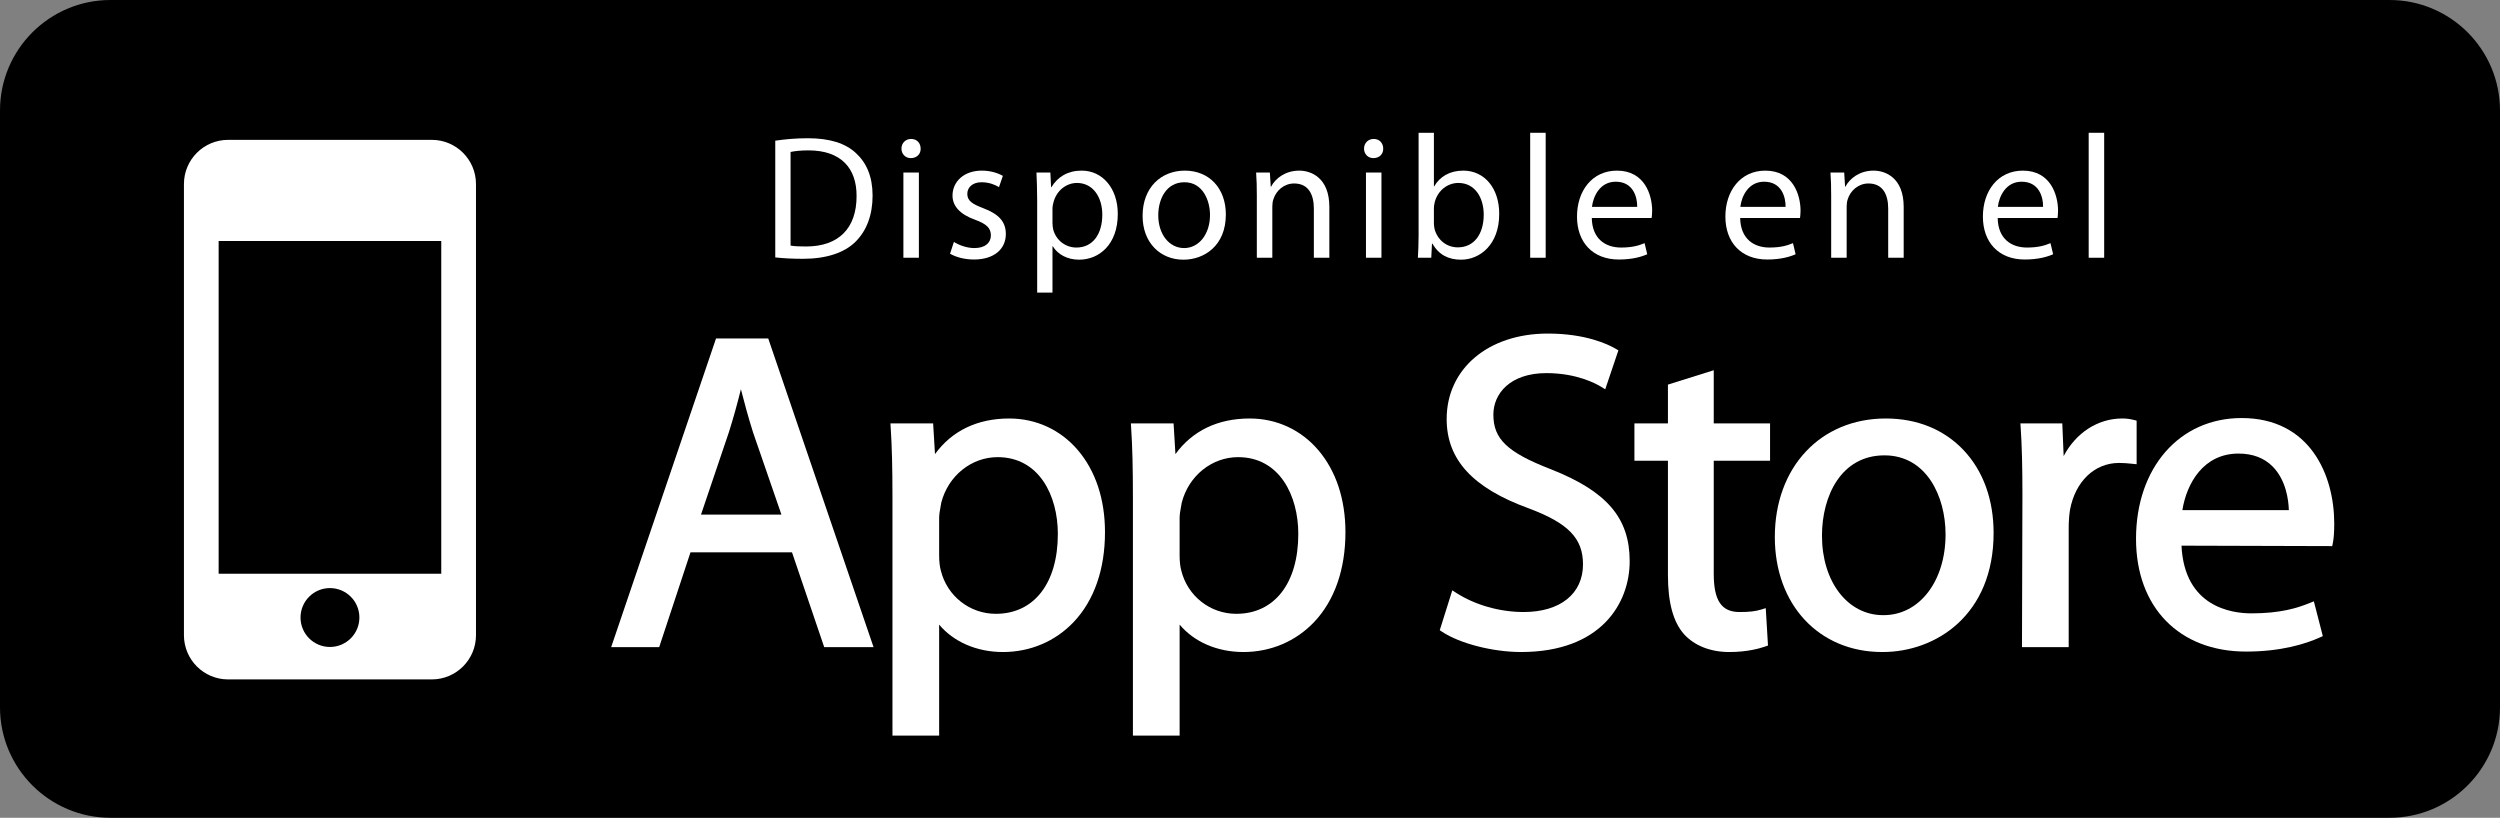 <!-- Generator: Adobe Illustrator 24.2.3, SVG Export Plug-In  -->
<svg version="1.1" xmlns="http://www.w3.org/2000/svg" xmlns:xlink="http://www.w3.org/1999/xlink" x="0px" y="0px"
	 width="511.48px" height="167.312px" viewBox="0 0 511.48 167.312"
	 style="overflow:visible;enable-background:new 0 0 511.48 167.312;" xml:space="preserve">
<rect x="0" y="0" width="511.48" height="167.312" fill="#808080" stroke="none"/>
<style type="text/css">
	.st0{fill:#FFFFFF;}
</style>
<defs>
</defs>
<path d="M511.48,144.699c0,12.486-10.121,22.612-22.605,22.612H22.61C10.125,167.312,0,157.186,0,144.699V22.61
	C0,10.125,10.125,0,22.61,0h466.264c12.484,0,22.605,10.125,22.605,22.61V144.699z"/>
<path class="st0" d="M88.336,28.613H46.673c-4.992,0-9.041,4.046-9.041,9.041v92.303c0,4.996,4.049,9.045,9.041,9.045h41.663
	c4.996,0,9.046-4.049,9.046-9.045V37.654C97.382,32.659,93.332,28.613,88.336,28.613z M67.505,132.363
	c-3.325,0-6.02-2.695-6.02-6.024c0-3.325,2.695-6.021,6.02-6.021c3.329,0,6.024,2.695,6.024,6.021
	C73.529,129.668,70.834,132.363,67.505,132.363z M90.279,117.385H44.732V49.3h45.547V117.385z"/>
<g>
	<path class="st0" d="M146.493,69.251l-21.451,63.144h9.823l6.405-19.389h20.77l6.585,19.389h10.095l-21.544-63.144H146.493z
		 M151.583,79.633c0.724,2.818,1.505,5.745,2.51,8.907l5.781,16.742h-16.453l5.701-16.851
		C149.991,85.699,150.814,82.748,151.583,79.633z"/>
	<path class="st0" d="M206.479,85.62c-6.507,0-11.719,2.511-15.188,7.285l-0.38-6.281h-8.738l0.052,0.804
		c0.256,3.912,0.365,8.219,0.365,14.402v48.67h9.551v-22.713c2.964,3.547,7.698,5.611,13.06,5.611
		c5.584,0,10.728-2.188,14.477-6.154c4.184-4.423,6.393-10.78,6.393-18.376c0-6.712-1.918-12.515-5.552-16.778
		C216.96,87.917,211.977,85.62,206.479,85.62z M204.099,93.528c8.516,0,12.328,7.89,12.328,15.706
		c0,10.084-4.863,16.348-12.69,16.348c-5.344,0-9.968-3.637-11.254-8.864c-0.221-0.811-0.341-1.884-0.341-3.094v-7.683
		c0-0.695,0.156-1.539,0.305-2.357c0.047-0.262,0.098-0.522,0.137-0.776C194.007,97.342,198.737,93.528,204.099,93.528z"/>
	<path class="st0" d="M255.674,85.62c-6.506,0-11.718,2.511-15.189,7.285l-0.38-6.281h-8.737l0.05,0.804
		c0.258,3.916,0.367,8.219,0.367,14.402v48.67h9.556v-22.713c2.962,3.547,7.693,5.611,13.054,5.611
		c5.586,0,10.729-2.188,14.483-6.154c4.18-4.423,6.389-10.78,6.389-18.376c0-6.712-1.92-12.515-5.553-16.778
		C266.156,87.917,261.171,85.62,255.674,85.62z M253.297,93.528c8.513,0,12.324,7.89,12.324,15.706
		c0,10.084-4.865,16.348-12.69,16.348c-5.342,0-9.969-3.637-11.255-8.864c-0.221-0.811-0.336-1.884-0.336-3.094v-7.683
		c0-0.699,0.151-1.547,0.305-2.365c0.047-0.258,0.094-0.515,0.138-0.769C243.202,97.342,247.933,93.528,253.297,93.528z"/>
	<path class="st0" d="M317.304,96.006c-8.916-3.453-11.773-6.169-11.773-11.186c0-4.225,3.357-8.484,10.859-8.484
		c6.189,0,10.15,2.152,11.215,2.814l0.811,0.5l2.695-7.973l-0.533-0.312c-1.6-0.938-6.16-3.122-13.912-3.122
		c-12.184,0-20.691,7.193-20.691,17.488c0,8.303,5.328,14.105,16.77,18.264c8.105,3.031,11.123,6.136,11.123,11.457
		c0,6.023-4.654,9.762-12.143,9.762c-4.877,0-9.896-1.423-13.77-3.904l-0.828-0.532l-2.565,8.157l0.471,0.312
		c3.605,2.408,10.395,4.15,16.145,4.15c16.42,0,22.242-10.012,22.242-18.586C333.419,105.975,328.751,100.522,317.304,96.006z"/>
	<path class="st0" d="M350.617,75.746l-9.371,2.941v7.937h-6.857v7.636h6.857v23.389c0,5.654,1.082,9.617,3.309,12.121
		c2.135,2.34,5.418,3.629,9.242,3.629c3.613,0,6.178-0.713,7.385-1.141l0.535-0.189l-0.457-7.649l-0.916,0.282
		c-1.207,0.37-2.449,0.514-4.443,0.514c-3.703,0-5.283-2.344-5.283-7.842V94.26h11.523v-7.636h-11.523V75.746z"/>
	<path class="st0" d="M385.816,85.62c-13.367,0-22.701,9.976-22.701,24.255c0,13.852,9.033,23.523,21.969,23.523h0.09
		c10.935,0,22.701-7.618,22.701-24.346c0-6.803-2.103-12.645-6.088-16.899C397.779,87.881,392.255,85.62,385.816,85.62z
		 M385.54,93.162c8.596,0,12.506,8.378,12.506,16.166c0,9.577-5.338,16.528-12.688,16.528h-0.092
		c-7.246,0-12.506-6.835-12.506-16.253C372.761,101.421,376.712,93.162,385.54,93.162z"/>
	<path class="st0" d="M437.136,86.062l-0.572-0.146c-0.842-0.21-1.529-0.297-2.377-0.297c-4.998,0-9.482,2.942-11.978,7.69
		l-0.281-6.687h-8.572l0.055,0.804c0.254,3.782,0.361,8.027,0.361,13.758l-0.09,31.209h9.555v-24.349
		c0-1.325,0.092-2.579,0.262-3.702c1.08-5.85,5.025-9.629,10.053-9.629c0.978,0,1.748,0.08,2.564,0.16l1.021,0.105V86.062z"/>
	<path class="st0" d="M458.617,85.529c-12.719,0-21.604,10.161-21.604,24.711c0,14.012,8.838,23.067,22.516,23.067
		c7.193,0,12.197-1.579,15.127-2.901l0.574-0.26l-1.834-7.118l-0.799,0.321c-2.604,1.059-6.062,2.141-11.971,2.141
		c-4.15,0-13.721-1.369-14.309-13.852l30.838,0.092l0.123-0.609c0.195-0.971,0.289-2.278,0.289-3.988
		C477.568,97.168,472.605,85.529,458.617,85.529z M457.978,92.797c2.91,0,5.271,0.9,7.014,2.676c2.748,2.797,3.23,6.916,3.289,8.893
		h-21.785C447.38,98.849,450.832,92.797,457.978,92.797z"/>
</g>
<g>
	<path class="st0" d="M158.611,28.786c1.908-0.288,4.177-0.504,6.661-0.504c4.502,0,7.707,1.044,9.831,3.024
		c2.161,1.981,3.421,4.79,3.421,8.715c0,3.961-1.224,7.202-3.493,9.435c-2.269,2.27-6.014,3.493-10.73,3.493
		c-2.232,0-4.105-0.107-5.689-0.288V28.786z M161.744,50.249c0.792,0.144,1.944,0.18,3.169,0.18c6.697,0,10.335-3.745,10.335-10.299
		c0.036-5.726-3.205-9.363-9.831-9.363c-1.62,0-2.845,0.145-3.673,0.324V50.249z"/>
	<path class="st0" d="M188.356,30.407c0.036,1.08-0.757,1.944-2.017,1.944c-1.117,0-1.909-0.864-1.909-1.944
		c0-1.117,0.828-1.981,1.98-1.981C187.6,28.426,188.356,29.29,188.356,30.407z M184.827,52.733v-17.43h3.169v17.43H184.827z"/>
	<path class="st0" d="M195.162,49.492c0.937,0.612,2.593,1.261,4.178,1.261c2.305,0,3.385-1.152,3.385-2.593
		c0-1.513-0.9-2.341-3.241-3.205c-3.133-1.116-4.609-2.845-4.609-4.934c0-2.809,2.269-5.113,6.015-5.113
		c1.764,0,3.312,0.504,4.285,1.08l-0.793,2.305c-0.684-0.432-1.944-1.008-3.564-1.008c-1.873,0-2.917,1.08-2.917,2.376
		c0,1.44,1.044,2.089,3.312,2.953c3.025,1.152,4.573,2.665,4.573,5.258c0,3.061-2.376,5.222-6.518,5.222
		c-1.908,0-3.673-0.469-4.897-1.188L195.162,49.492z"/>
	<path class="st0" d="M212.196,40.994c0-2.233-0.072-4.033-0.145-5.69h2.845l0.145,2.989h0.072c1.296-2.124,3.349-3.385,6.193-3.385
		c4.214,0,7.383,3.565,7.383,8.858c0,6.266-3.817,9.363-7.923,9.363c-2.305,0-4.321-1.009-5.365-2.737h-0.072v9.471h-3.133V40.994z
		 M215.329,45.64c0,0.468,0.072,0.9,0.144,1.296c0.576,2.196,2.485,3.709,4.754,3.709c3.349,0,5.294-2.736,5.294-6.733
		c0-3.493-1.837-6.482-5.186-6.482c-2.161,0-4.178,1.549-4.79,3.926c-0.107,0.396-0.216,0.863-0.216,1.296V45.64z"/>
	<path class="st0" d="M250.799,43.875c0,6.445-4.465,9.255-8.679,9.255c-4.717,0-8.354-3.457-8.354-8.967
		c0-5.834,3.817-9.255,8.643-9.255C247.414,34.908,250.799,38.545,250.799,43.875z M236.971,44.055c0,3.817,2.197,6.698,5.294,6.698
		c3.024,0,5.293-2.845,5.293-6.771c0-2.952-1.476-6.697-5.222-6.697C238.592,37.285,236.971,40.742,236.971,44.055z"/>
	<path class="st0" d="M257.138,40.022c0-1.801-0.036-3.276-0.145-4.718h2.81l0.18,2.881h0.072c0.864-1.656,2.881-3.276,5.762-3.276
		c2.412,0,6.157,1.44,6.157,7.418v10.407h-3.169V42.687c0-2.809-1.044-5.149-4.033-5.149c-2.088,0-3.709,1.477-4.25,3.241
		c-0.144,0.396-0.216,0.936-0.216,1.476v10.479h-3.169V40.022z"/>
	<path class="st0" d="M282.995,30.407c0.035,1.08-0.757,1.944-2.017,1.944c-1.116,0-1.909-0.864-1.909-1.944
		c0-1.117,0.828-1.981,1.98-1.981C282.238,28.426,282.995,29.29,282.995,30.407z M279.465,52.733v-17.43h3.169v17.43H279.465z"/>
	<path class="st0" d="M290.088,52.733c0.072-1.188,0.145-2.953,0.145-4.501V27.166h3.133v10.947h0.072
		c1.116-1.944,3.133-3.205,5.941-3.205c4.321,0,7.383,3.601,7.347,8.895c0,6.229-3.926,9.327-7.814,9.327
		c-2.521,0-4.538-0.973-5.834-3.277h-0.108l-0.144,2.881H290.088z M293.366,45.747c0,0.396,0.072,0.793,0.145,1.152
		c0.611,2.197,2.448,3.709,4.753,3.709c3.313,0,5.294-2.7,5.294-6.697c0-3.493-1.801-6.482-5.186-6.482
		c-2.161,0-4.178,1.477-4.826,3.89c-0.071,0.359-0.18,0.792-0.18,1.296V45.747z"/>
	<path class="st0" d="M313.064,27.166h3.169v25.567h-3.169V27.166z"/>
	<path class="st0" d="M325.667,44.595c0.071,4.285,2.809,6.05,5.978,6.05c2.269,0,3.637-0.396,4.825-0.9l0.54,2.269
		c-1.116,0.505-3.024,1.081-5.797,1.081c-5.366,0-8.571-3.529-8.571-8.787c0-5.257,3.097-9.398,8.175-9.398
		c5.689,0,7.202,5.005,7.202,8.21c0,0.648-0.072,1.152-0.108,1.477H325.667z M334.958,42.326c0.036-2.017-0.828-5.149-4.393-5.149
		c-3.205,0-4.609,2.953-4.861,5.149H334.958z"/>
	<path class="st0" d="M356.025,44.595c0.071,4.285,2.809,6.05,5.978,6.05c2.269,0,3.637-0.396,4.825-0.9l0.54,2.269
		c-1.116,0.505-3.024,1.081-5.797,1.081c-5.366,0-8.571-3.529-8.571-8.787c0-5.257,3.097-9.398,8.175-9.398
		c5.689,0,7.202,5.005,7.202,8.21c0,0.648-0.072,1.152-0.108,1.477H356.025z M365.315,42.326c0.036-2.017-0.828-5.149-4.393-5.149
		c-3.205,0-4.609,2.953-4.861,5.149H365.315z"/>
	<path class="st0" d="M374.643,40.022c0-1.801-0.036-3.276-0.145-4.718h2.81l0.18,2.881h0.072c0.864-1.656,2.881-3.276,5.762-3.276
		c2.412,0,6.157,1.44,6.157,7.418v10.407h-3.169V42.687c0-2.809-1.044-5.149-4.033-5.149c-2.088,0-3.709,1.477-4.249,3.241
		c-0.144,0.396-0.216,0.936-0.216,1.476v10.479h-3.169V40.022z"/>
	<path class="st0" d="M408.71,44.595c0.071,4.285,2.809,6.05,5.978,6.05c2.269,0,3.637-0.396,4.825-0.9l0.54,2.269
		c-1.116,0.505-3.024,1.081-5.797,1.081c-5.366,0-8.571-3.529-8.571-8.787c0-5.257,3.097-9.398,8.175-9.398
		c5.689,0,7.202,5.005,7.202,8.21c0,0.648-0.072,1.152-0.108,1.477H408.71z M418,42.326c0.036-2.017-0.828-5.149-4.393-5.149
		c-3.205,0-4.609,2.953-4.861,5.149H418z"/>
	<path class="st0" d="M427.328,27.166h3.169v25.567h-3.169V27.166z"/>
</g>
</svg>